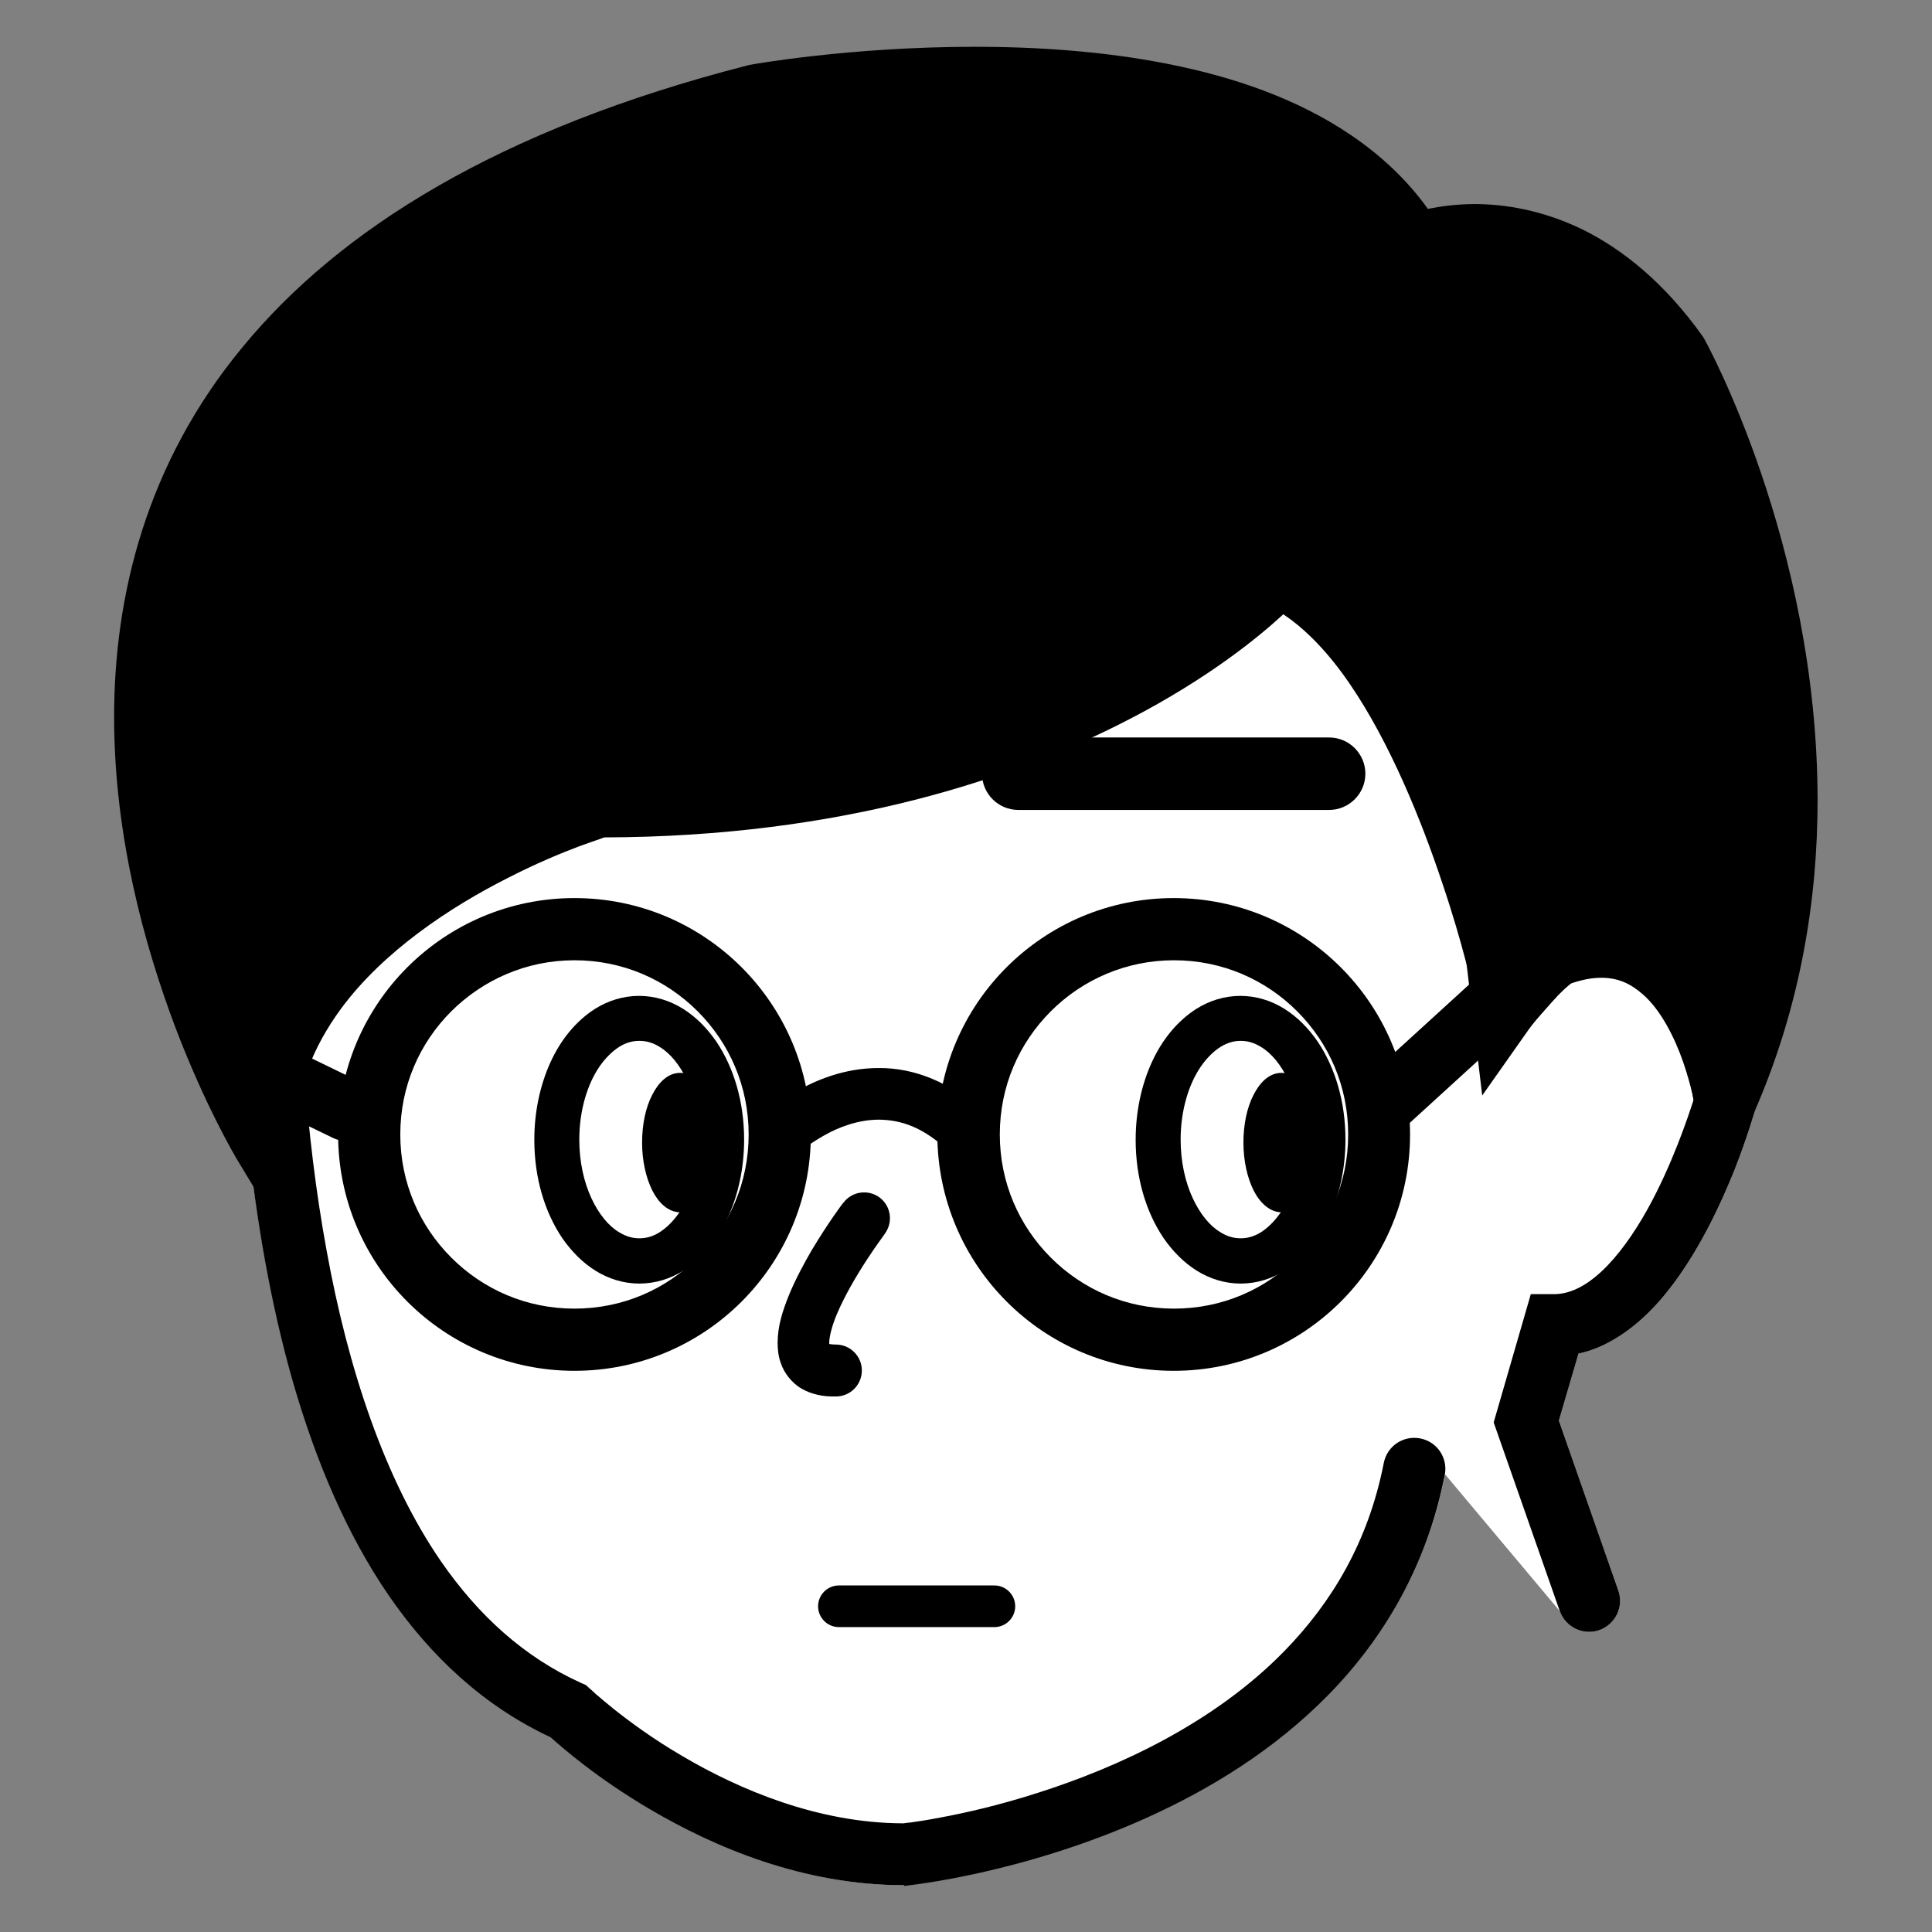 <?xml version="1.0" encoding="utf-8"?>
<!-- Generator: Adobe Illustrator 21.1.0, SVG Export Plug-In . SVG Version: 6.00 Build 0)  -->
<svg version="1.1" id="圖層_1" xmlns="http://www.w3.org/2000/svg" xmlns:xlink="http://www.w3.org/1999/xlink" x="0px" y="0px"
	 viewBox="0 0 640 640" style="enable-background:new 0 0 640 640;" xml:space="preserve">
<rect x="0" y="0" width="640" height="640" fill="#808080" stroke="none"/>
<style type="text/css">
	.st0{fill:#FFFFFF;}
</style>
<g>
	<g>
		<path class="st0" d="M478.7,488.4L478.7,488.4c-5.9,30.3-20.4,54.3-38.4,72.7l0,0c-18.1,18.5-39.6,31.5-60.2,40.8l0,0
			c-41.2,18.6-78.8,22.4-79.4,22.5l0,0l-0.5,0.1h-0.5l0,0c-33.6,0-63-12.7-84.1-25.1l0,0c-17.4-10.2-29.1-20.4-33-23.9l0,0
			c-22.1-10.3-39.7-26.8-53.5-46.8l0,0c-14.1-20.5-24.3-44.8-31.8-70.7l0,0C82.2,406,78.1,347,78.1,296.6l0,0
			c0-66.2,7.2-117.7,7.2-118l0,0l0.5-3.9l3-2.5c0.4-0.3,27.3-23.1,68.7-46l0,0c41.4-22.8,97.3-46,156.1-46.1l0,0
			c30.9,0,62.7,6.6,92.8,23.2l0,0c30.2,16.6,58.5,43.2,83.1,82.3l0,0l1.2,2l14.8,123.4c3.7-3.3,7.9-6.6,12.6-9.3l0,0
			c5.7-3.2,12.2-5.8,19.7-5.8l0,0c5.1,0,10.5,1.3,15.4,4.3l0,0c4.9,2.9,9.1,7.3,12.7,12.8l0,0c7.2,11.1,12.3,27,15.8,50.5l0,0
			l0.3,2.2l-0.6,2.1c-0.1,0.2-2.4,8.5-6.8,19.7l0,0c-4.5,11.2-11,25.2-20,37.4l0,0c-6,8.1-13.2,15.4-22.3,20.1l0,0
			c-2.9,1.5-6.1,2.7-9.4,3.4l0,0l-6.5,22.2l19.7,56.3c1.9,5.4-1,11.2-6.3,13.1l0,0c-5.4,1.9-11.2-1-13.1-6.3l0,0L478.7,488.4z"/>
		<path d="M299.5,624.5c-33.6,0-63-12.7-84.1-25.1l0,0c-17.4-10.2-29.1-20.4-33-23.9l0,0c-22.1-10.3-39.7-26.8-53.5-46.8l0,0
			c-14.1-20.5-24.3-44.8-31.8-70.7l0,0C82.2,406,78.1,347,78.1,296.6l0,0c0-66.2,7.2-117.7,7.2-118l0,0l0.5-3.9l3-2.5
			c0.4-0.3,27.3-23.1,68.7-46l0,0c41.4-22.8,97.3-46,156.1-46.1l0,0c30.9,0,62.7,6.6,92.8,23.2l0,0c30.2,16.6,58.5,43.2,83.1,82.3
			l0,0l1.2,2l14.8,123.4c3.7-3.3,7.9-6.6,12.6-9.3l0,0c5.7-3.2,12.2-5.8,19.7-5.8l0,0c5.1,0,10.5,1.3,15.4,4.3l0,0
			c4.9,2.9,9.1,7.3,12.7,12.8l0,0c7.2,11.1,12.3,27,15.8,50.5l0,0l0.3,2.2l-0.6,2.1c-0.1,0.2-2.4,8.5-6.8,19.7l0,0
			c-4.5,11.2-11,25.2-20,37.4l0,0c-6,8.1-13.2,15.4-22.3,20.1l0,0c-2.9,1.5-6.1,2.7-9.4,3.4l0,0l-6.5,22.2l19.7,56.3
			c1.9,5.4-1,11.2-6.3,13.1l0,0c-5.4,1.9-11.2-1-13.1-6.3l0,0l-21.9-62.5l12.3-42.5h7.7c5,0,10.2-2.4,15.7-7.5l0,0
			c5.5-5.1,10.8-12.6,15.3-20.7l0,0c8.1-14.6,13.4-30.5,15.2-36.1l0,0c-2.4-15.2-5.6-26.2-8.9-33.5l0,0c-3.5-7.8-7-11.4-9.5-12.8
			l0,0c-1.7-1-3-1.3-4.7-1.3l0,0c-2.3,0-5.6,0.9-9.1,2.9l0,0c-3.5,2-7.2,4.9-10.5,7.9l0,0c-6.6,6.1-11.4,12.8-11.8,13.3l0,0
			c0,0,0,0,0,0l0,0l-15.5,22L471,194.6c-22.7-35.6-48-58.8-74.4-73.3l0,0c-26.8-14.7-54.8-20.6-82.9-20.6l0,0
			c-51.6-0.1-103.1,20.2-142.4,41.5l0,0c-33.4,18.1-57.9,36.7-66.1,43.3l0,0c-0.2,1.3-0.3,2.9-0.6,4.8l0,0
			c-0.7,5.7-1.5,14.1-2.4,24.4l0,0c-1.8,20.7-3.5,49.6-3.5,82l0,0c0,37,2.3,78.5,9.5,117.6l0,0c7.1,39.1,19.2,75.7,37.8,102.8l0,0
			c12.5,18.1,27.7,31.9,46.5,40.4l0,0l1.6,0.7l1.3,1.2c0,0,0,0,0.1,0.1l0,0c0.1,0.1,0.2,0.2,0.4,0.3l0,0c0.3,0.3,0.8,0.8,1.5,1.4
			l0,0c1.4,1.2,3.4,2.9,6,5l0,0c5.3,4.2,13,9.9,22.6,15.5l0,0c19,11.2,45,22.2,73,22.3l0,0c0.1,0,0.2,0,0.3,0l0,0
			c0.6-0.1,1.4-0.2,2.5-0.3l0,0c2.2-0.3,5.5-0.8,9.6-1.6l0,0c8.2-1.5,19.7-4.1,32.7-8.3l0,0c26-8.3,57.9-22.8,81.4-46.9l0,0
			c15.7-16.1,27.8-36.2,32.9-62.3l0,0v0c1.1-5.6,6.5-9.2,12.1-8.1l0,0c5.6,1.1,9.2,6.5,8.1,12.1l0,0c-5.9,30.3-20.4,54.3-38.4,72.7
			l0,0c-18.1,18.5-39.6,31.5-60.2,40.8l0,0c-41.2,18.6-78.8,22.4-79.4,22.5l0,0l-0.5,0.1H299.5L299.5,624.5z"/>
	</g>
	<path d="M337.3,268.3c-6.6,0-12-5.4-12-12l0,0c0-6.6,5.4-12,12-12l0,0h103c6.6,0,12,5.4,12,12l0,0c0,6.6-5.4,12-12,12l0,0H337.3
		L337.3,268.3z"/>
	<path d="M138.8,264.3c-4.4,0-8-3.6-8-8l0,0c0-4.4,3.6-8,8-8l0,0h103c4.4,0,8,3.6,8,8l0,0c0,4.4-3.6,8-8,8l0,0H138.8L138.8,264.3z"
		/>
	<path d="M310.5,375.8c0-43.3,35.1-78.3,78.3-78.3l0,0c43.2,0,78.3,35.1,78.3,78.3l0,0c0,43.3-35.1,78.3-78.3,78.3l0,0
		C345.6,454.1,310.6,419.1,310.5,375.8L310.5,375.8z M348.1,335c-10.5,10.5-16.9,24.8-16.9,40.8l0,0c0,16,6.4,30.3,16.9,40.8l0,0
		c10.5,10.5,24.8,16.9,40.8,16.9l0,0c16,0,30.3-6.4,40.8-16.9l0,0c10.5-10.5,16.9-24.8,16.9-40.8l0,0c0-16-6.4-30.3-16.9-40.8l0,0
		c-10.5-10.5-24.8-16.9-40.8-16.9l0,0C372.9,318.1,358.5,324.6,348.1,335L348.1,335z"/>
	<path d="M112,375.8c0-43.3,35.1-78.3,78.3-78.3l0,0c43.3,0,78.3,35.1,78.3,78.3l0,0c0,43.3-35.1,78.3-78.3,78.3l0,0
		C147.1,454.1,112,419.1,112,375.8L112,375.8z M149.5,335c-10.5,10.5-16.9,24.8-16.9,40.8l0,0c0,16,6.4,30.3,16.9,40.8l0,0
		c10.5,10.5,24.8,16.9,40.8,16.9l0,0c16,0,30.3-6.4,40.8-16.9l0,0c10.5-10.5,16.9-24.8,16.9-40.8l0,0c0-16-6.4-30.3-16.9-40.8l0,0
		c-10.5-10.5-24.8-16.9-40.8-16.9l0,0C174.3,318.1,160,324.6,149.5,335L149.5,335z"/>
	<path d="M252.1,381.8c-3.3-3.4-3.2-8.9,0.3-12.1l0,0c0.3-0.3,4.3-4.1,11.1-8l0,0c6.7-3.9,16.2-7.9,27.6-7.9l0,0
		c11.4-0.1,24.4,4.5,35.9,16.1l0,0c3.4,3.4,3.4,8.8,0,12.1l0,0c-3.3,3.4-8.8,3.4-12.1,0l0,0c-8.9-8.8-16.6-11-23.7-11.1l0,0
		c-6.9,0-13.5,2.5-18.5,5.4l0,0c-4.8,2.7-8,5.5-8.3,5.8l0,0v0c-1.7,1.6-3.8,2.4-5.9,2.4l0,0C256.1,384.4,253.8,383.5,252.1,381.8
		L252.1,381.8z"/>
	<path d="M411,425.2c-5.3,0-10.3-1.6-14.6-4.3l0,0c-4.3-2.7-7.9-6.4-10.9-10.7l0,0c-5.9-8.7-9.3-20.1-9.3-32.6l0,0
		c0-9.3,1.9-18.1,5.3-25.6l0,0c3.4-7.5,8.4-13.7,14.8-17.8l0,0c4.3-2.7,9.3-4.3,14.6-4.3l0,0c5.3,0,10.3,1.6,14.6,4.3l0,0
		c4.3,2.7,7.9,6.4,10.9,10.7l0,0c5.9,8.7,9.3,20.1,9.3,32.6l0,0c0,9.3-1.9,18.1-5.3,25.6l0,0c-3.4,7.5-8.4,13.7-14.8,17.8l0,0
		C421.3,423.6,416.3,425.2,411,425.2L411,425.2C411,425.2,411,425.2,411,425.2L411,425.2z M404.3,346.8c-2.2,1.4-4.5,3.6-6.5,6.5
		l0,0c-4,5.8-6.7,14.5-6.7,24.2l0,0c0,7.3,1.5,14,4,19.4l0,0c2.5,5.4,5.8,9.3,9.2,11.3l0,0c2.2,1.4,4.4,2,6.7,2l0,0
		c2.3,0,4.4-0.6,6.7-2l0,0c2.2-1.4,4.5-3.6,6.5-6.5l0,0c4-5.8,6.7-14.5,6.7-24.2l0,0c0-7.3-1.5-14-4-19.4l0,0
		c-2.5-5.4-5.8-9.3-9.2-11.3l0,0c-2.3-1.4-4.4-2-6.7-2l0,0C408.7,344.8,406.6,345.4,404.3,346.8L404.3,346.8z"/>
	<g>
		<ellipse cx="424.6" cy="378.5" rx="10.9" ry="21.4"/>
		<path d="M415.3,394.4c-2.1-4.2-3.4-9.8-3.4-15.9l0,0c0-6.1,1.2-11.7,3.4-15.9l0,0c2.1-4.1,5.2-7.2,9.2-7.2l0,0
			c4,0,7.1,3.1,9.2,7.2l0,0c2.1,4.2,3.4,9.8,3.4,15.9l0,0c0,6.1-1.2,11.7-3.4,15.9l0,0c-2.1,4.1-5.2,7.2-9.2,7.2l0,0
			C420.6,401.5,417.4,398.5,415.3,394.4L415.3,394.4z M430.7,392.8c1.8-3.6,3-8.7,3-14.4l0,0c0-5.7-1.2-10.8-3-14.4l0,0
			c-1.8-3.6-4.2-5.4-6.1-5.3l0,0c-2,0-4.3,1.7-6.1,5.3l0,0c-1.8,3.6-3,8.7-3,14.4l0,0c0,5.7,1.2,10.8,3,14.4l0,0
			c1.8,3.6,4.2,5.4,6.1,5.3l0,0C426.5,398.2,428.9,396.4,430.7,392.8L430.7,392.8z"/>
	</g>
	<path d="M211.8,425.2c-5.3,0-10.3-1.6-14.6-4.3l0,0c-4.3-2.7-7.9-6.4-10.9-10.7l0,0c-5.9-8.7-9.3-20.1-9.3-32.6l0,0
		c0-9.3,1.9-18.1,5.3-25.6l0,0c3.4-7.5,8.4-13.7,14.8-17.8l0,0c4.3-2.7,9.3-4.3,14.6-4.3l0,0c5.3,0,10.3,1.6,14.6,4.3l0,0
		c4.3,2.7,7.9,6.4,10.9,10.7l0,0c5.9,8.7,9.3,20.1,9.3,32.6l0,0c0,9.3-1.9,18.1-5.3,25.6l0,0c-3.4,7.5-8.4,13.7-14.8,17.8l0,0
		C222.1,423.6,217.1,425.2,211.8,425.2L211.8,425.2C211.8,425.2,211.8,425.2,211.8,425.2L211.8,425.2z M205.1,346.8
		c-2.2,1.4-4.5,3.6-6.5,6.5l0,0c-4,5.8-6.7,14.5-6.7,24.2l0,0c0,7.3,1.5,14,4,19.4l0,0c2.5,5.4,5.8,9.3,9.2,11.3l0,0
		c2.3,1.4,4.4,2,6.7,2l0,0c2.3,0,4.5-0.6,6.7-2l0,0c2.2-1.4,4.5-3.6,6.5-6.5l0,0c4-5.8,6.7-14.5,6.7-24.2l0,0c0-7.3-1.5-14-4-19.4
		l0,0c-2.5-5.4-5.8-9.3-9.2-11.3l0,0c-2.2-1.4-4.4-2-6.7-2l0,0C209.5,344.8,207.3,345.4,205.1,346.8L205.1,346.8z"/>
	<g>
		<ellipse cx="225.3" cy="378.5" rx="10.9" ry="21.4"/>
		<path d="M216.1,394.4c-2.1-4.2-3.4-9.8-3.4-15.9l0,0c0-6.1,1.2-11.7,3.4-15.9l0,0c2.1-4.1,5.2-7.2,9.2-7.2l0,0
			c4,0,7.1,3.1,9.2,7.2l0,0c2.1,4.2,3.4,9.8,3.4,15.9l0,0c0,6.1-1.3,11.7-3.4,15.9l0,0c-2.1,4.1-5.2,7.2-9.2,7.2l0,0
			C221.3,401.5,218.2,398.5,216.1,394.4L216.1,394.4z M231.5,392.8c1.8-3.6,3-8.7,3-14.4l0,0c0-5.7-1.2-10.8-3-14.4l0,0
			c-1.8-3.6-4.2-5.4-6.1-5.3l0,0c-2,0-4.3,1.7-6.2,5.3l0,0c-1.8,3.6-3,8.7-3,14.4l0,0c0,5.7,1.2,10.8,3,14.4l0,0
			c1.8,3.6,4.2,5.4,6.2,5.3l0,0C227.3,398.2,229.6,396.4,231.5,392.8L231.5,392.8z"/>
	</g>
	<path d="M265.7,460.1c-3.4-1.9-6-5.3-7.1-8.7l0,0c-0.8-2.3-1-4.5-1-6.6l0,0c0-5.6,1.7-10.7,3.8-15.9l0,0c2.1-5.1,4.8-10.1,7.4-14.6
		l0,0c5.3-8.9,10.4-15.8,10.6-15.9l0,0h0c2.9-3.8,8.2-4.5,12-1.7l0,0c3.8,2.9,4.5,8.2,1.7,12l0,0c0,0-0.1,0.2-0.4,0.6l0,0
		c-0.3,0.4-0.7,1-1.3,1.8l0,0c-1.1,1.5-2.6,3.7-4.3,6.3l0,0c-3.4,5.2-7.4,12-9.9,18l0,0c-1.7,4-2.5,7.6-2.5,9.3l0,0
		c0,0.2,0,0.4,0,0.5l0,0c0.4,0.1,1.1,0.2,2.2,0.2l0,0c4.7,0,8.6,3.8,8.6,8.6l0,0c0,4.7-3.8,8.6-8.6,8.6l0,0
		C272.9,462.7,269.1,462,265.7,460.1L265.7,460.1z"/>
	<path d="M277.9,539c-3.8,0-6.9-3.1-6.9-6.9l0,0c0-3.8,3.1-6.9,6.9-6.9l0,0h51.5c3.8,0,6.9,3.1,6.9,6.9l0,0c0,3.8-3.1,6.9-6.9,6.9
		l0,0H277.9L277.9,539z"/>
	<path d="M506.5,340.5"/>
	<path d="M518.3,327.2c-6.6,6.1-11.4,12.8-11.8,13.3l0,0"/>
	<path d="M545.9,400.2"/>
	<g>
		<path class="st0" d="M423.2,191c0,0-68,76.3-224.6,76.3c0,0-111.3,33-111.3,111.3c0,0-158.7-264.5,162.8-346.9
			c0,0,171.1-30.9,218.5,49.5c0,0,47.4-19.2,87.2,36.4c0,0,69.4,125.7,15.8,247.3c0,0-12.4-81.8-73.5-38.5
			C498.1,326.4,472.7,212.3,423.2,191z"/>
		<path d="M78.4,383.9c-0.2-0.4-10.3-17.2-20.4-43.8l0,0C48,313.5,37.8,277.2,37.8,237.5l0,0c0-40.1,10.6-84,42.7-122.7l0,0
			c32-38.8,84.7-72,167-93.1l0,0l0.4-0.1l0.4-0.1c0.4-0.1,33.2-6,74.6-6l0,0c20.2,0,42.5,1.4,64.1,5.7l0,0
			c21.7,4.3,42.8,11.5,60.6,23.6l0,0c9.7,6.6,18.4,14.6,25.4,24.4l0,0c4-0.8,9.3-1.6,15.5-1.6l0,0c10,0,22.6,2,35.9,8.5l0,0
			c13.3,6.6,27.1,17.7,39.7,35.4l0,0l0.3,0.5l0.3,0.5c0.4,0.8,37.3,67.4,37.4,152.5l0,0c0,32.9-5.6,68.5-21.2,103.9l0,0l-14.3,32.5
			l-5.3-35.1c0,0,0,0,0-0.2l0,0c0-0.2-0.1-0.4-0.1-0.8l0,0c-0.1-0.7-0.3-1.7-0.6-3l0,0c-0.6-2.6-1.6-6.3-3-10.4l0,0
			c-2.8-8.1-7.5-17.5-13.5-22.6l0,0c-4-3.5-8.1-5.4-13.7-5.4l0,0c-6,0-14.7,2.5-26.4,10.7l0,0l-12.6,8.9l-3.4-15.1
			c0,0,0-0.2-0.1-0.6l0,0c-0.1-0.4-0.3-1.1-0.5-2l0,0c-0.4-1.8-1.1-4.4-1.9-7.6l0,0c-1.7-6.5-4.3-15.6-7.8-25.9l0,0
			c-6.9-20.7-17.3-46.3-30.4-65.5l0,0c-6.9-10.2-14.6-18.3-22.2-23.3l0,0c-8.1,7.5-24.7,21.1-50.7,34.6l0,0
			c-37.7,19.6-95.1,39.1-174.2,39.3l0,0c-0.3,0.1-0.7,0.2-1.1,0.4l0,0c-1.7,0.6-4.1,1.4-7.1,2.5l0,0c-6.1,2.3-14.6,5.8-23.9,10.6
			l0,0c-18.8,9.5-41,24.1-55.1,43.2l0,0c-9.4,12.8-15.3,27.2-15.4,44.3l0,0v37.2L78.4,383.9L78.4,383.9z M78.4,383.9
			c-0.2-0.4-10.3-17.2-20.4-43.8l0,0C48,313.5,37.8,277.2,37.8,237.5l0,0c0-40.1,10.6-84,42.7-122.7l0,0c32-38.8,84.7-72,167-93.1
			l0,0l0.4-0.1l0.4-0.1c0.4-0.1,33.2-6,74.6-6l0,0c20.2,0,42.5,1.4,64.1,5.7l0,0c21.7,4.3,42.8,11.5,60.6,23.6l0,0
			c9.7,6.6,18.4,14.6,25.4,24.4l0,0c4-0.8,9.3-1.6,15.5-1.6l0,0c10,0,22.6,2,35.9,8.5l0,0c13.3,6.6,27.1,17.7,39.7,35.4l0,0l0.3,0.5
			l0.3,0.5c0.4,0.8,37.3,67.4,37.4,152.5l0,0c0,32.9-5.6,68.5-21.2,103.9l0,0l-14.3,32.5l-5.3-35.1c0,0,0,0,0-0.2l0,0
			c0-0.2-0.1-0.4-0.1-0.8l0,0c-0.1-0.7-0.3-1.7-0.6-3l0,0c-0.6-2.6-1.6-6.3-3-10.4l0,0c-2.8-8.1-7.5-17.5-13.5-22.6l0,0
			c-4-3.5-8.1-5.4-13.7-5.4l0,0c-6,0-14.7,2.5-26.4,10.7l0,0l-12.6,8.9l-3.4-15.1c0,0,0-0.2-0.1-0.6l0,0c-0.1-0.4-0.3-1.1-0.5-2l0,0
			c-0.4-1.8-1.1-4.4-1.9-7.6l0,0c-1.7-6.5-4.3-15.6-7.8-25.9l0,0c-6.9-20.7-17.3-46.3-30.4-65.5l0,0c-6.9-10.2-14.6-18.3-22.2-23.3
			l0,0c-8.1,7.5-24.7,21.1-50.7,34.6l0,0c-37.7,19.6-95.1,39.1-174.2,39.3l0,0c-0.3,0.1-0.7,0.2-1.1,0.4l0,0
			c-1.7,0.6-4.1,1.4-7.1,2.5l0,0c-6.1,2.3-14.6,5.8-23.9,10.6l0,0c-18.8,9.5-41,24.1-55.1,43.2l0,0c-9.4,12.8-15.3,27.2-15.4,44.3
			l0,0v37.2L78.4,383.9L78.4,383.9z M96.4,127.9c-28.5,34.6-37.9,73-38,109.6l0,0c-0.1,43.3,13.6,83.7,24.5,109l0,0
			c3.4-8.9,8.1-17.1,13.5-24.5l0,0c11.5-15.5,26.3-27.6,40.9-37.1l0,0c29.2-18.9,57.8-27.3,58.3-27.5l0,0l1.4-0.4h1.5
			c75.4,0,129.3-18,164.6-36.1l0,0c35.3-18.1,51.9-36.3,52.3-36.7l0,0v0l4.9-5.5l6.8,2.9c15.2,6.6,27,19.2,37,33.8l0,0
			c10,14.6,18,31.4,24.5,47.5l0,0c7.4,18.5,12.7,36,15.9,47.5l0,0c9.1-4.6,17.7-6.9,25.8-6.9l0,0c11.1-0.1,20.5,4.5,27.4,10.6l0,0
			c6.4,5.7,11,12.6,14.4,19.4l0,0c6.8-23.3,9.5-46.3,9.5-68.3l0,0c0.1-74.4-31.1-135.7-34.5-142l0,0c-10.8-14.9-21.8-23.5-31.8-28.4
			l0,0c-10.1-5-19.3-6.4-26.8-6.4l0,0c-9.1,0-15.4,2.2-16.1,2.5l0,0c0,0,0,0,0,0l0,0l-8.2,3.3l-4.5-7.7
			c-5.8-9.9-13.8-17.9-23.6-24.5l0,0c-9.7-6.6-21.3-11.7-33.8-15.6l0,0c-25-7.7-53.8-10.2-79.5-10.2l0,0c-34.5,0-63.3,4.4-69.6,5.5
			l0,0c-0.4,0.1-0.7,0.1-1,0.2l0,0C173,62.1,124.9,93.4,96.4,127.9L96.4,127.9z"/>
	</g>
	<path d="M449.3,374.1c-3.8-4.2-3.5-10.7,0.7-14.5l0,0l41.2-37.6c4.2-3.8,10.7-3.5,14.6,0.7l0,0c3.8,4.2,3.5,10.7-0.7,14.5l0,0
		l-41.2,37.6c-2,1.8-4.5,2.7-6.9,2.7l0,0C454.1,377.4,451.3,376.3,449.3,374.1L449.3,374.1z"/>
	<path d="M110.2,376.9L86,365.2c-5.1-2.5-7.3-8.6-4.8-13.8l0,0c2.5-5.1,8.6-7.3,13.8-4.8l0,0l24.1,11.7c5.1,2.5,7.3,8.6,4.8,13.8
		l0,0c-1.8,3.7-5.4,5.8-9.3,5.8l0,0C113.1,378,111.6,377.6,110.2,376.9L110.2,376.9z"/>
</g>
</svg>
